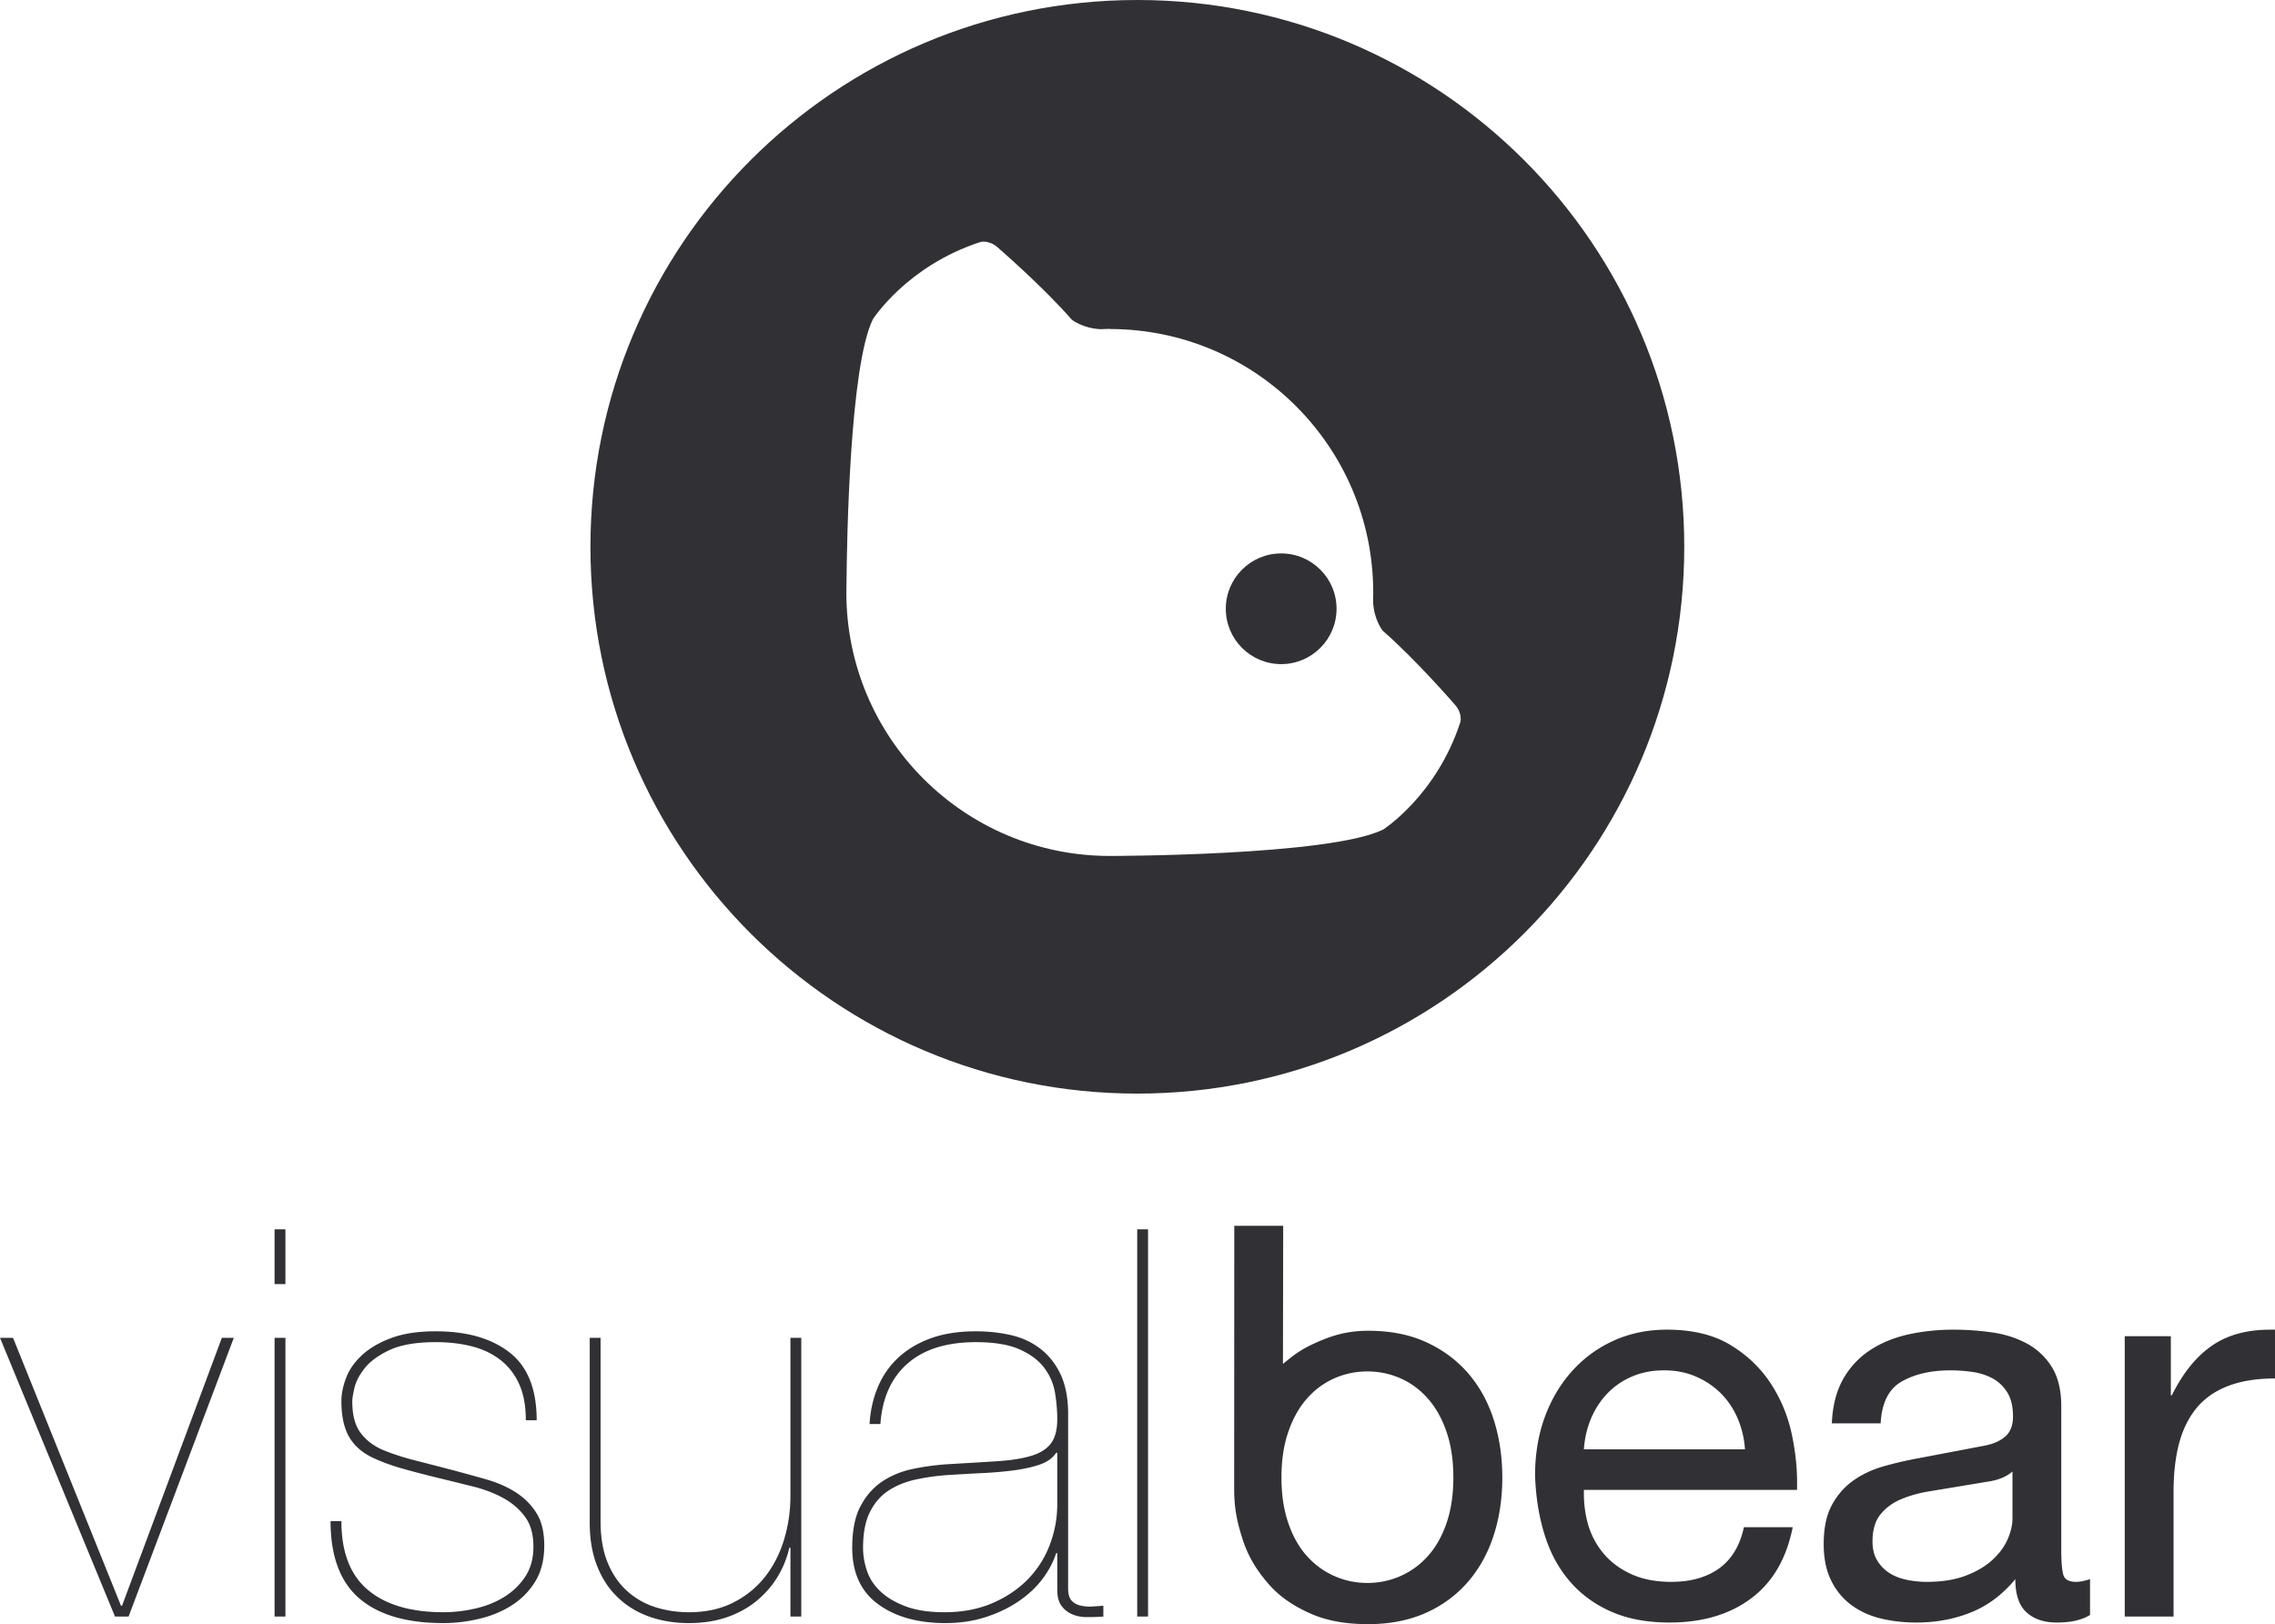 <svg xmlns="http://www.w3.org/2000/svg" width="900" height="642.659" viewBox="0 0 900 642.659"><path d="M590.937 561.806c-2.258-7.071-5.63-13.209-10.136-18.418-4.525-5.215-10.047-9.324-16.605-12.315-6.548-3.001-14.201-4.506-22.938-4.506-8.591 0-14.896 2.048-21.502 5.103-5.845 2.702-8.347 4.901-12.218 7.999l.099-54.62h-19.353l-.039 104.119c0 7.878 1.202 13.243 3.343 19.919 2.258 7.022 5.64 12.314 10.146 17.544 4.506 5.229 10.076 8.894 16.703 11.836 6.616 2.932 14.23 4.192 22.821 4.192 8.737 0 16.391-1.573 22.938-4.511 6.559-2.937 12.08-7.08 16.605-12.31 4.506-5.229 7.878-11.386 10.136-18.403 2.258-7.027 3.382-14.632 3.382-22.803-.001-8.14-1.125-15.755-3.382-22.826zm-18.62 40.684c-1.759 5.209-4.192 9.562-7.291 13.057-3.089 3.494-6.714 6.168-10.868 8.024-4.154 1.857-8.552 2.786-13.204 2.786-4.643 0-9.041-.929-13.194-2.786-4.154-1.856-7.78-4.53-10.879-8.024-3.098-3.494-5.521-7.848-7.281-13.057-1.769-5.21-2.648-11.167-2.648-17.877 0-6.704.88-12.656 2.648-17.866 1.76-5.209 4.184-9.598 7.281-13.165 3.099-3.567 6.725-6.274 10.879-8.137 4.153-1.852 8.552-2.78 13.194-2.78 4.652 0 9.05.929 13.204 2.78 4.154 1.862 7.779 4.569 10.868 8.137 3.099 3.567 5.532 7.956 7.291 13.165 1.76 5.21 2.64 11.162 2.64 17.866 0 6.71-.88 12.667-2.64 17.877zM87.768 529.363h4.73L50.862 639.659h-5.366L0 529.363h5.16l42.702 106.005h.42l39.486-106.005zm25.147-21.248h-4.29v-21.674h4.29v21.674zm0 131.544h-4.29V529.363h4.29v110.296zm95.108-77.682c0-5.581-.86-10.302-2.581-14.162-1.71-3.86-4.144-7.047-7.292-9.549-3.146-2.502-6.91-4.329-11.269-5.474-4.359-1.143-9.188-1.715-14.485-1.715-7.721 0-13.8 1.036-18.238 3.108-4.437 2.077-7.721 4.472-9.871 7.188-2.141 2.717-3.509 5.336-4.076 7.834-.577 2.506-.85 4.256-.85 5.263 0 5.435 1.094 9.617 3.323 12.55 2.208 2.932 5.18 5.189 8.904 6.758 3.86 1.578 8.044 2.938 12.549 4.08 4.506 1.145 9.764 2.503 15.775 4.076a698.853 698.853 0 0 1 12.765 3.538c4.222 1.217 8.014 2.897 11.376 5.043 3.362 2.15 6.08 4.868 8.151 8.151 2.072 3.294 3.108 7.59 3.108 12.882 0 5.576-1.183 10.302-3.528 14.162-2.365 3.86-5.444 7.008-9.236 9.441s-8.083 4.222-12.872 5.366c-4.799 1.143-9.549 1.72-14.279 1.72-14.582 0-25.675-3.26-33.25-9.769-7.584-6.505-11.376-16.703-11.376-30.577h4.291c0 12.305 3.509 21.385 10.517 27.249 7.008 5.874 16.947 8.801 29.819 8.801 4.017 0 8.132-.464 12.344-1.397 4.222-.929 8.053-2.429 11.484-4.506a26.78 26.78 0 0 0 8.474-8.048c2.219-3.289 3.323-7.291 3.323-12.018 0-4.862-1.104-8.801-3.323-11.801-2.218-3.001-5.072-5.469-8.581-7.399-3.509-1.935-7.545-3.47-12.129-4.613a2095.196 2095.196 0 0 0-13.938-3.435c-5.297-1.291-9.949-2.508-13.957-3.651-4.007-1.144-7.584-2.434-10.731-3.86-4.574-2.004-7.936-4.794-10.086-8.371-2.141-3.572-3.216-8.371-3.216-14.372 0-3.011.645-6.157 1.936-9.446 1.28-3.289 3.43-6.295 6.431-9.012 3.011-2.717 6.871-4.936 11.592-6.65 4.721-1.721 10.517-2.58 17.377-2.58 12.305 0 22.03 2.795 29.184 8.371 7.154 5.575 10.731 14.523 10.731 26.823h-4.29zm108.967 77.682h-4.291v-27.254h-.43c-.997 4.296-2.61 8.229-4.829 11.802-2.218 3.577-5.014 6.725-8.366 9.441-3.362 2.717-7.271 4.828-11.699 6.333-4.438 1.5-9.373 2.258-14.808 2.258-5.718 0-10.985-.86-15.774-2.58-4.789-1.716-8.943-4.252-12.442-7.619-3.509-3.356-6.216-7.511-8.151-12.446s-2.903-10.624-2.903-17.061v-73.17h4.291v72.53c0 6.436.938 11.909 2.795 16.415s4.398 8.225 7.614 11.156c3.225 2.933 6.939 5.082 11.162 6.441 4.212 1.358 8.688 2.037 13.409 2.037 6.578 0 12.374-1.251 17.388-3.758 5.004-2.502 9.187-5.864 12.549-10.086 3.362-4.218 5.894-9.119 7.614-14.7 1.72-5.575 2.58-11.44 2.58-17.593v-62.443h4.291v110.297zm27.014-76.177c.293-5.155 1.358-9.979 3.225-14.484 1.857-4.506 4.535-8.405 8.044-11.699 3.499-3.283 7.799-5.863 12.872-7.721 5.082-1.857 11.054-2.795 17.925-2.795 4.857 0 9.471.508 13.84 1.505 4.358 1.001 8.19 2.756 11.474 5.258 3.294 2.502 5.943 5.757 7.946 9.765 1.994 4.007 3.079 9.011 3.226 15.017v70.17c0 2.15.42 3.724 1.28 4.721.86 1.007 1.994 1.687 3.431 2.043a15.63 15.63 0 0 0 4.505.431c1.574-.074 3.147-.177 4.721-.323v4.291c-2.14.142-4.291.215-6.431.215-2.15 0-4.085-.356-5.796-1.075a10.308 10.308 0 0 1-4.291-3.323c-1.143-1.505-1.72-3.685-1.72-6.548v-14.38h-.43c-1.144 3.576-2.972 7.012-5.474 10.301-2.502 3.294-5.649 6.227-9.432 8.797-3.802 2.58-8.132 4.652-12.989 6.226-4.867 1.573-10.154 2.365-15.882 2.365-11.015 0-19.919-2.512-26.712-7.517-6.802-5.004-10.193-12.441-10.193-22.317 0-6.866 1.104-12.369 3.323-16.522 2.218-4.145 5.112-7.404 8.689-9.764 3.577-2.361 7.652-4.003 12.236-4.936a100.78 100.78 0 0 1 13.732-1.823c7.584-.431 14.084-.826 19.527-1.178 5.435-.362 9.901-1.075 13.41-2.15s6.08-2.717 7.731-4.936c1.642-2.214 2.463-5.396 2.463-9.549 0-3.289-.283-6.725-.86-10.302-.577-3.572-1.964-6.861-4.183-9.871-2.219-3.001-5.474-5.474-9.764-7.398-4.291-1.936-10.087-2.898-17.378-2.898-11.592 0-20.603 2.824-27.044 8.474-6.431 5.654-10.008 13.63-10.731 23.931h-4.29zm74.251 11.367h-.43c-1.427 2.15-3.646 3.724-6.656 4.721-3 1.007-6.431 1.76-10.292 2.258s-8.014.86-12.452 1.07c-4.438.22-8.865.469-13.302.748a90.817 90.817 0 0 0-12.56 1.72c-4.065.86-7.691 2.292-10.829 4.296-3.157 2.003-5.649 4.823-7.506 8.479-1.867 3.646-2.796 8.4-2.796 14.265 0 3.151.538 6.26 1.613 9.339 1.065 3.073 2.893 5.791 5.463 8.15 2.581 2.365 5.903 4.291 9.989 5.797 4.065 1.5 9.109 2.252 15.12 2.252 7.154 0 13.527-1.217 19.098-3.65 5.581-2.434 10.272-5.609 14.064-9.549a39.33 39.33 0 0 0 8.572-13.624c1.935-5.151 2.902-10.443 2.902-15.883v-20.389zm31.628-88.408h4.291v153.218h-4.291V486.441zm242.788 146.093c-8.522 6.328-19.244 9.485-32.175 9.485-8.865 0-16.557-1.432-23.066-4.296-6.509-2.858-11.982-6.861-16.42-12.012-4.437-5.15-7.76-11.304-9.969-18.452-2.229-7.154-3.479-14.954-3.763-23.394 0-8.44 1.29-16.161 3.86-23.179 2.58-7.008 6.196-13.087 10.849-18.237 4.643-5.151 10.155-9.153 16.518-12.022 6.362-2.854 13.331-4.29 20.916-4.29 10.135 0 18.55 2.038 25.226 6.108 6.686 4.07 12.041 9.246 16.088 15.525 4.036 6.285 6.793 13.141 8.269 20.559 1.28 6.285 1.925 12.286 1.925 17.994v3.215h-84.337v1.496c0 4.28.577 8.425 1.72 12.412 1.291 4.281 3.363 8.103 6.227 11.455 2.854 3.357 6.499 6.03 10.937 8.029 4.438 1.998 9.666 2.995 15.667 2.995 7.731 0 14.055-1.788 18.99-5.355s8.19-8.987 9.764-16.264h19.313c-2.504 12.502-8.007 21.914-16.539 28.228zm-5.239-71.251c-1.642-3.851-3.87-7.168-6.655-9.949-2.786-2.785-6.079-4.994-9.872-6.637-3.792-1.642-7.975-2.463-12.549-2.463-4.721 0-8.982.821-12.765 2.463-3.802 1.643-7.057 3.891-9.773 6.744-2.718 2.854-4.857 6.168-6.44 9.95-1.564 3.782-2.493 7.818-2.786 12.095h63.734c-.284-4.277-1.252-8.347-2.894-12.203zm126.198 80.736c-4.994 0-8.972-1.344-11.924-4.021-2.952-2.679-4.438-7.062-4.438-13.146-5.014 6.084-10.849 10.468-17.515 13.146-6.655 2.678-13.858 4.021-21.6 4.021-5.004 0-9.734-.538-14.162-1.617-4.428-1.086-8.337-2.879-11.699-5.396-3.361-2.517-6.001-5.757-7.936-9.71-1.936-3.959-2.894-8.743-2.894-14.354 0-6.265 1.075-11.386 3.216-15.373 2.15-3.979 4.965-7.223 8.474-9.716 3.509-2.482 7.507-4.373 12.021-5.649a144.006 144.006 0 0 1 13.84-3.205c4.936-.938 9.656-1.838 14.172-2.697 4.516-.86 8.493-1.613 11.943-2.272 3.46-.66 6.196-1.877 8.2-3.651 2.014-1.778 3.02-4.378 3.02-7.789 0-3.987-.742-7.184-2.248-9.607-1.505-2.414-3.439-4.262-5.795-5.547-2.365-1.275-5.014-2.131-7.937-2.561a60.599 60.599 0 0 0-8.688-.641c-7.731 0-14.172 1.467-19.313 4.389-5.16 2.923-7.946 8.454-8.376 16.586H724.68c.293-6.852 1.76-12.637 4.389-17.354 2.629-4.715 6.147-8.532 10.535-11.464 4.389-2.927 9.441-5.038 15.14-6.323 5.708-1.285 11.709-1.931 18.003-1.931 5.132 0 10.243.361 15.297 1.075 5.062.713 9.646 2.18 13.761 4.393 4.114 2.215 7.418 5.327 9.911 9.324 2.492 4.003 3.732 9.212 3.732 15.644v56.937c0 4.28.255 7.423.753 9.417.499 1.998 2.18 3 5.044 3 1.573 0 3.43-.361 5.58-1.075v14.162c-3.147 2.003-7.546 3.005-13.195 3.005zm-26.486-55.871c-3.743.615-7.624 1.261-11.66 1.93-4.017.67-8.122 1.349-12.286 2.038-4.173.694-7.906 1.739-11.21 3.147-3.304 1.407-6.001 3.406-8.093 6.006-2.082 2.595-3.117 6.147-3.117 10.639 0 2.951.605 5.443 1.817 7.486 1.222 2.038 2.796 3.685 4.73 4.95 1.926 1.266 4.212 2.175 6.861 2.741 2.648.558 5.326.841 8.044.841 6.011 0 11.161-.821 15.452-2.463 4.29-1.642 7.799-3.704 10.517-6.206 2.717-2.502 4.721-5.209 6.011-8.132 1.28-2.927 1.935-5.679 1.935-8.244v-18.624c-2.258 1.975-5.268 3.265-9.001 3.891zm71.65-57.431v23.389h.401c4.456-9.012 9.9-15.667 16.341-19.958 6.011-3.997 13.518-6.011 22.528-6.011H900v19.312c-7.301 0-13.527 1.007-18.668 3.011-5.15 2.004-9.305 4.931-12.451 8.796-3.147 3.86-5.435 8.552-6.871 14.055-1.427 5.513-2.141 11.836-2.141 18.99v49.357h-19.312V528.717h18.237z" fill="#313135"/><g fill="#313135"><path d="M449.941 0c-119.493 0-216.36 96.862-216.36 216.365 0 119.493 96.867 216.36 216.36 216.36S666.3 335.858 666.3 216.365C666.301 96.862 569.435 0 449.941 0zm127.782 285.724c-9.466 29.101-30.528 42.506-30.528 42.506-21.048 10.458-108.16 10.463-108.16 10.463-57.558 0-104.217-46.665-104.217-104.232 0-1.207.02-2.409.063-3.611.137-16.64 1.256-86.052 10.448-104.54 0 0 13.39-21.067 42.506-30.542 0 0 3.264-.943 6.705 2.003 0 0 18.013 15.565 29.419 28.671 0 0 4.11 3.44 11.411 3.821 1.217-.039 2.439-.112 3.666-.112h.054c.137 0 .249.034.352.049 57.24.215 103.586 46.601 103.816 103.831.024.123.034.259.02.43-.01.093-.01.176-.02.269 0 1.114-.024 2.229-.063 3.337.347 7.379 3.846 11.533 3.846 11.533 13.111 11.406 28.686 29.418 28.686 29.418 2.939 3.437 1.996 6.706 1.996 6.706z"/><path d="M528.746 240.882c0 12.09-9.812 21.903-21.912 21.903-12.085 0-21.902-9.813-21.902-21.903 0-12.095 9.817-21.898 21.902-21.898 12.1 0 21.912 9.804 21.912 21.898z"/></g></svg>